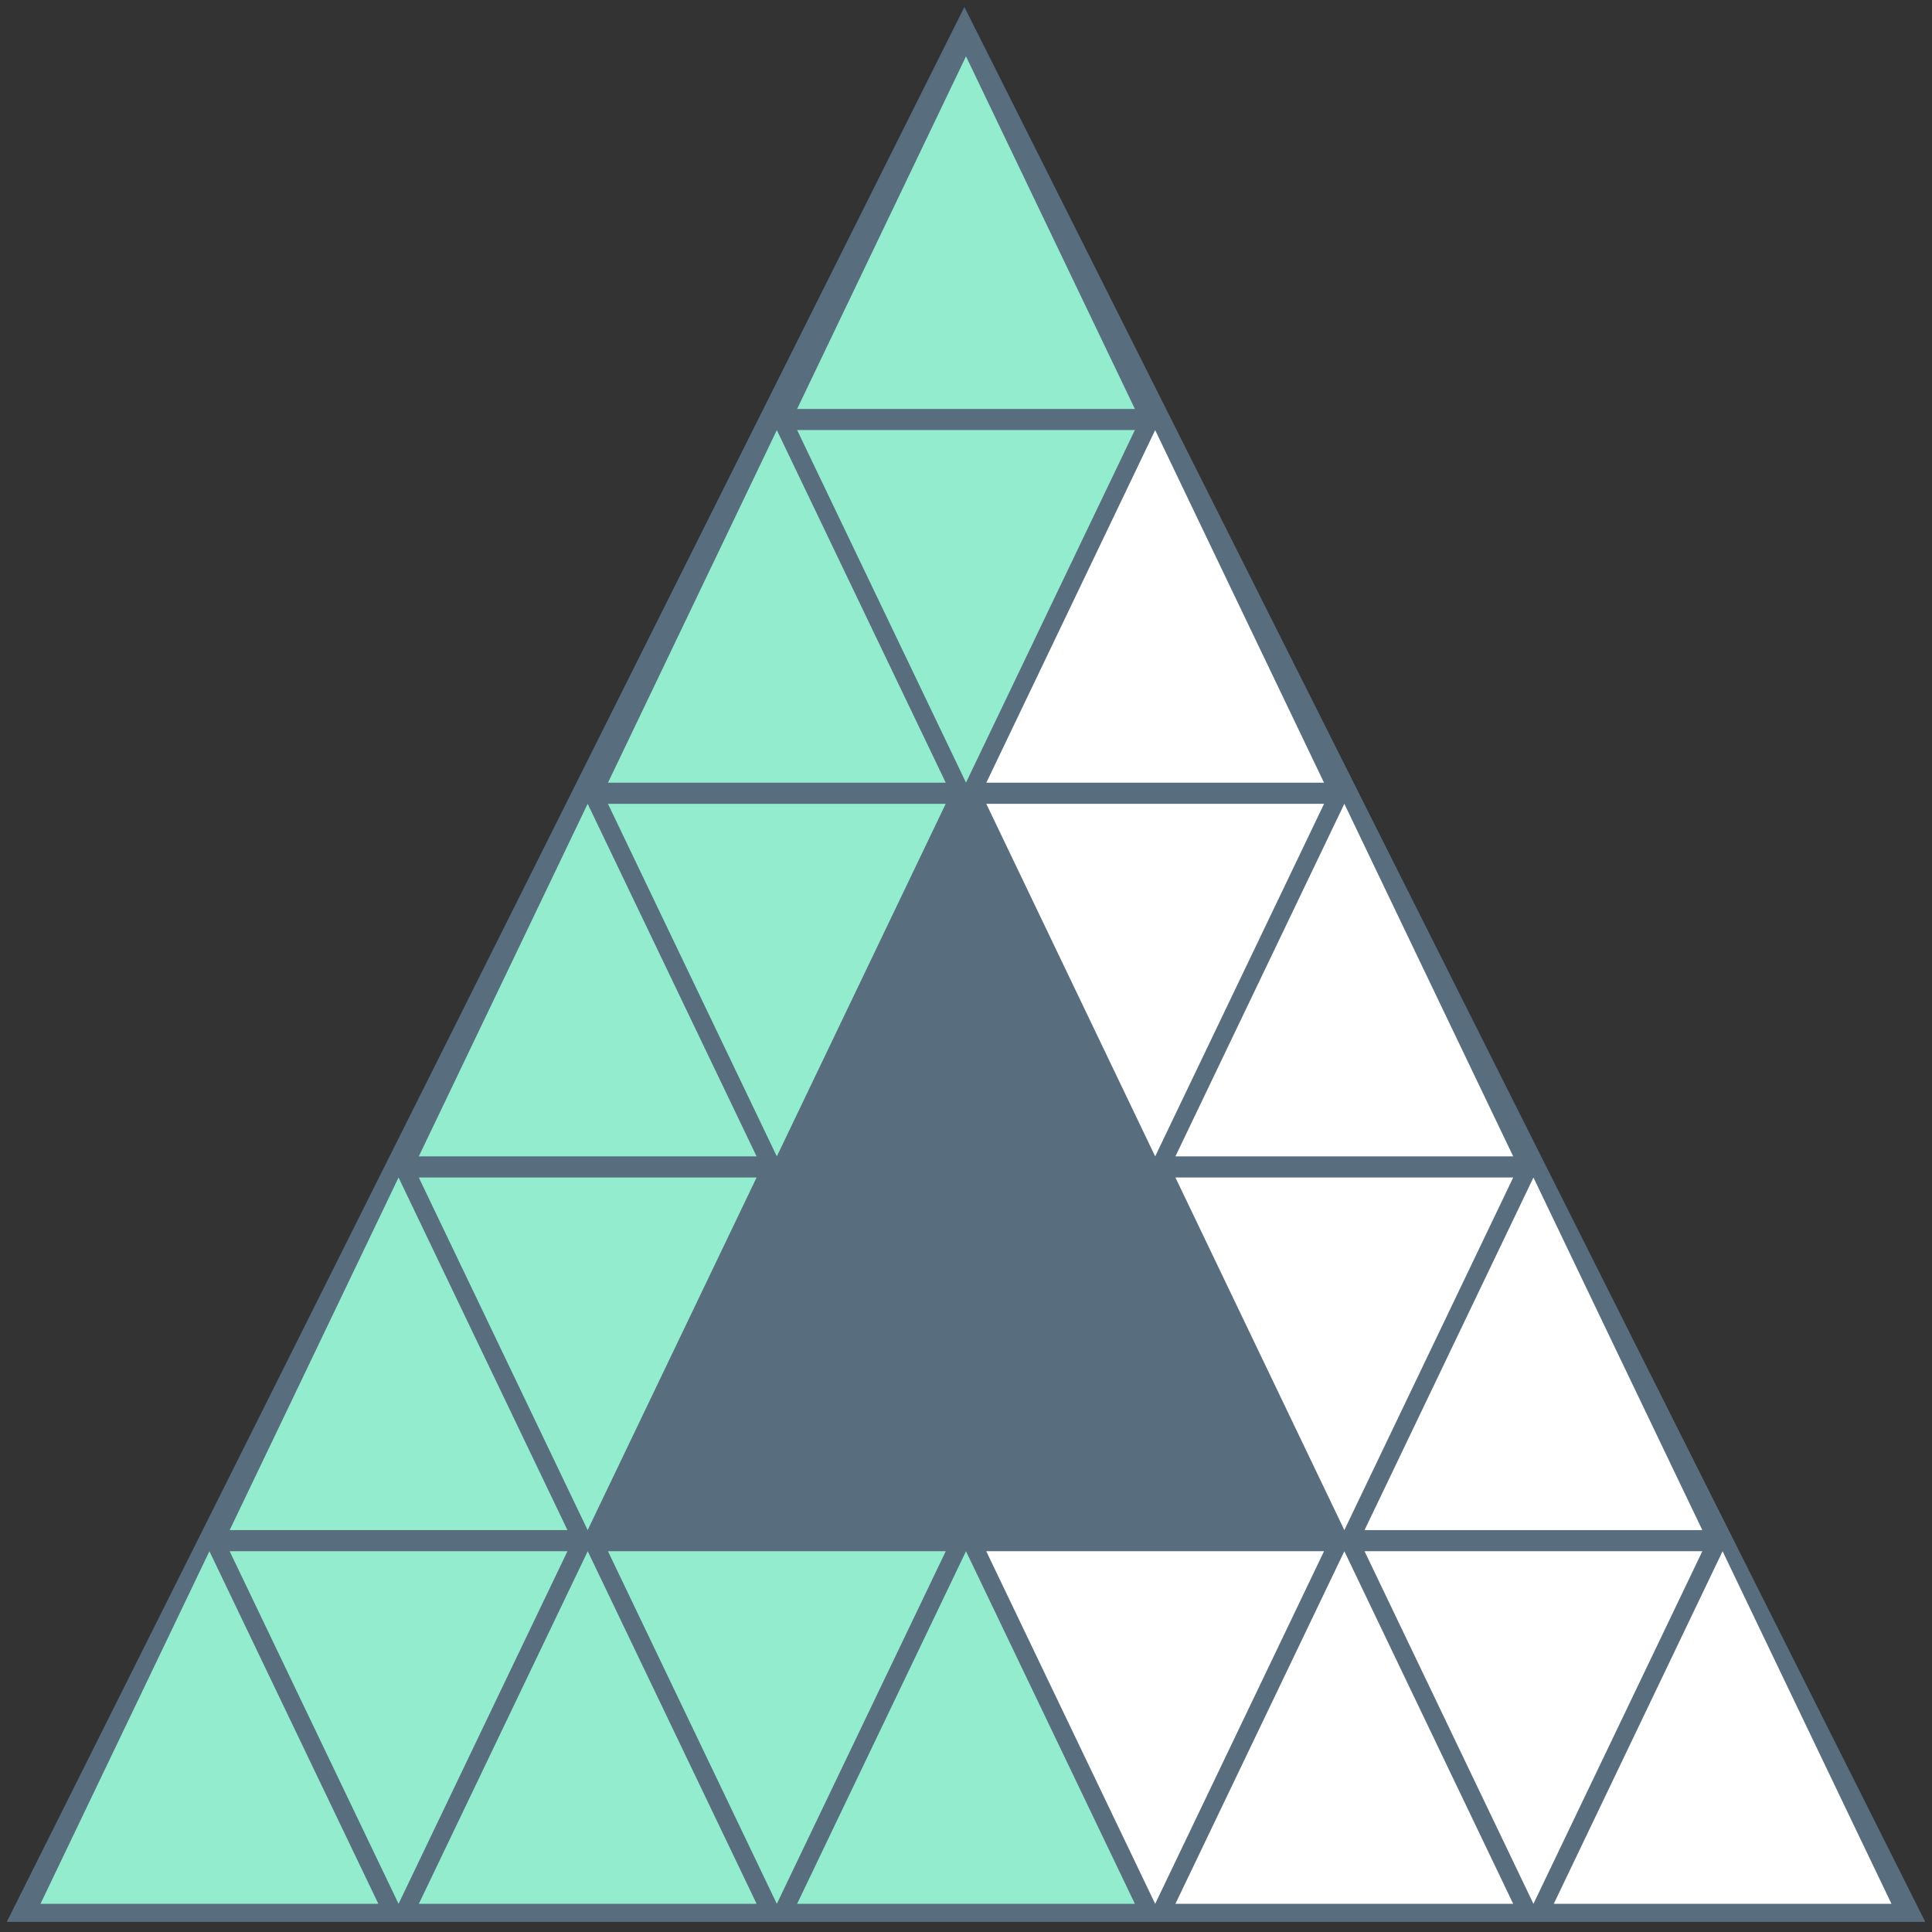 <svg width="48" height="48" viewBox="0 0 48 48" xmlns="http://www.w3.org/2000/svg"><rect x="0" y="0" width="48" height="48" fill="#333333" stroke="none"/><title>Favicon</title><desc>Created with Sketch.</desc><g fill="none"><path d="M23.96.175l23.872 47.573H.168L23.96.175z" fill="#586E7E"/><g><g fill="#93ECCD"><path id="left" d="M5.203 38.54L9.4 47.3H1.006z"/><path id="right" d="M9.902 47.3l4.196-8.76H5.706z"/></g><g fill="#93ECCD"><path id="left" d="M14.602 38.54l4.196 8.76h-8.392z"/><path id="right" d="M19.3 47.3l4.197-8.76h-8.392z"/></g><g><path id="left" fill="#93ECCD" d="M24 38.54l4.196 8.76h-8.392z"/><path id="right" fill="#fff" d="M28.7 47.3l4.195-8.76h-8.392z"/></g><g fill="#fff"><path id="left" d="M33.4 38.54l4.195 8.76h-8.392z"/><path id="right" d="M42.797 38.54l4.196 8.76h-8.39z"/><path id="middle" d="M38.098 47.3l4.196-8.76h-8.392z"/></g><g fill="#93ECCD"><g id="bottom"><path id="left" d="M9.902 29.255l4.196 8.76H5.706z"/><path id="right" d="M14.6 38.015l4.197-8.76h-8.392z"/></g><g id="top"><path id="left" d="M14.6 19.97l4.197 8.76h-8.392z"/><path id="right" d="M19.3 28.73l4.196-8.76h-8.392z"/></g></g><g fill="#fff"><g><path id="right" d="M38.098 29.255l-4.196 8.76h8.392z"/><path id="left" d="M33.4 38.015l-4.197-8.76h8.392z"/></g><g id="top"><path id="right" d="M33.4 19.97l-4.197 8.76h8.392z"/><path id="left" d="M28.7 28.73l-4.196-8.76h8.392z"/></g></g><g><path fill="#93ECCD" d="M19.3 10.686l4.197 8.76h-8.392z"/><path fill="#fff" d="M28.7 10.686l4.195 8.76h-8.39z"/><path fill="#93ECCD" d="M24 1.4l4.196 8.76h-8.392z"/><path fill="#93ECCD" d="M24 19.444l4.196-8.76h-8.392z"/></g></g></g></svg>